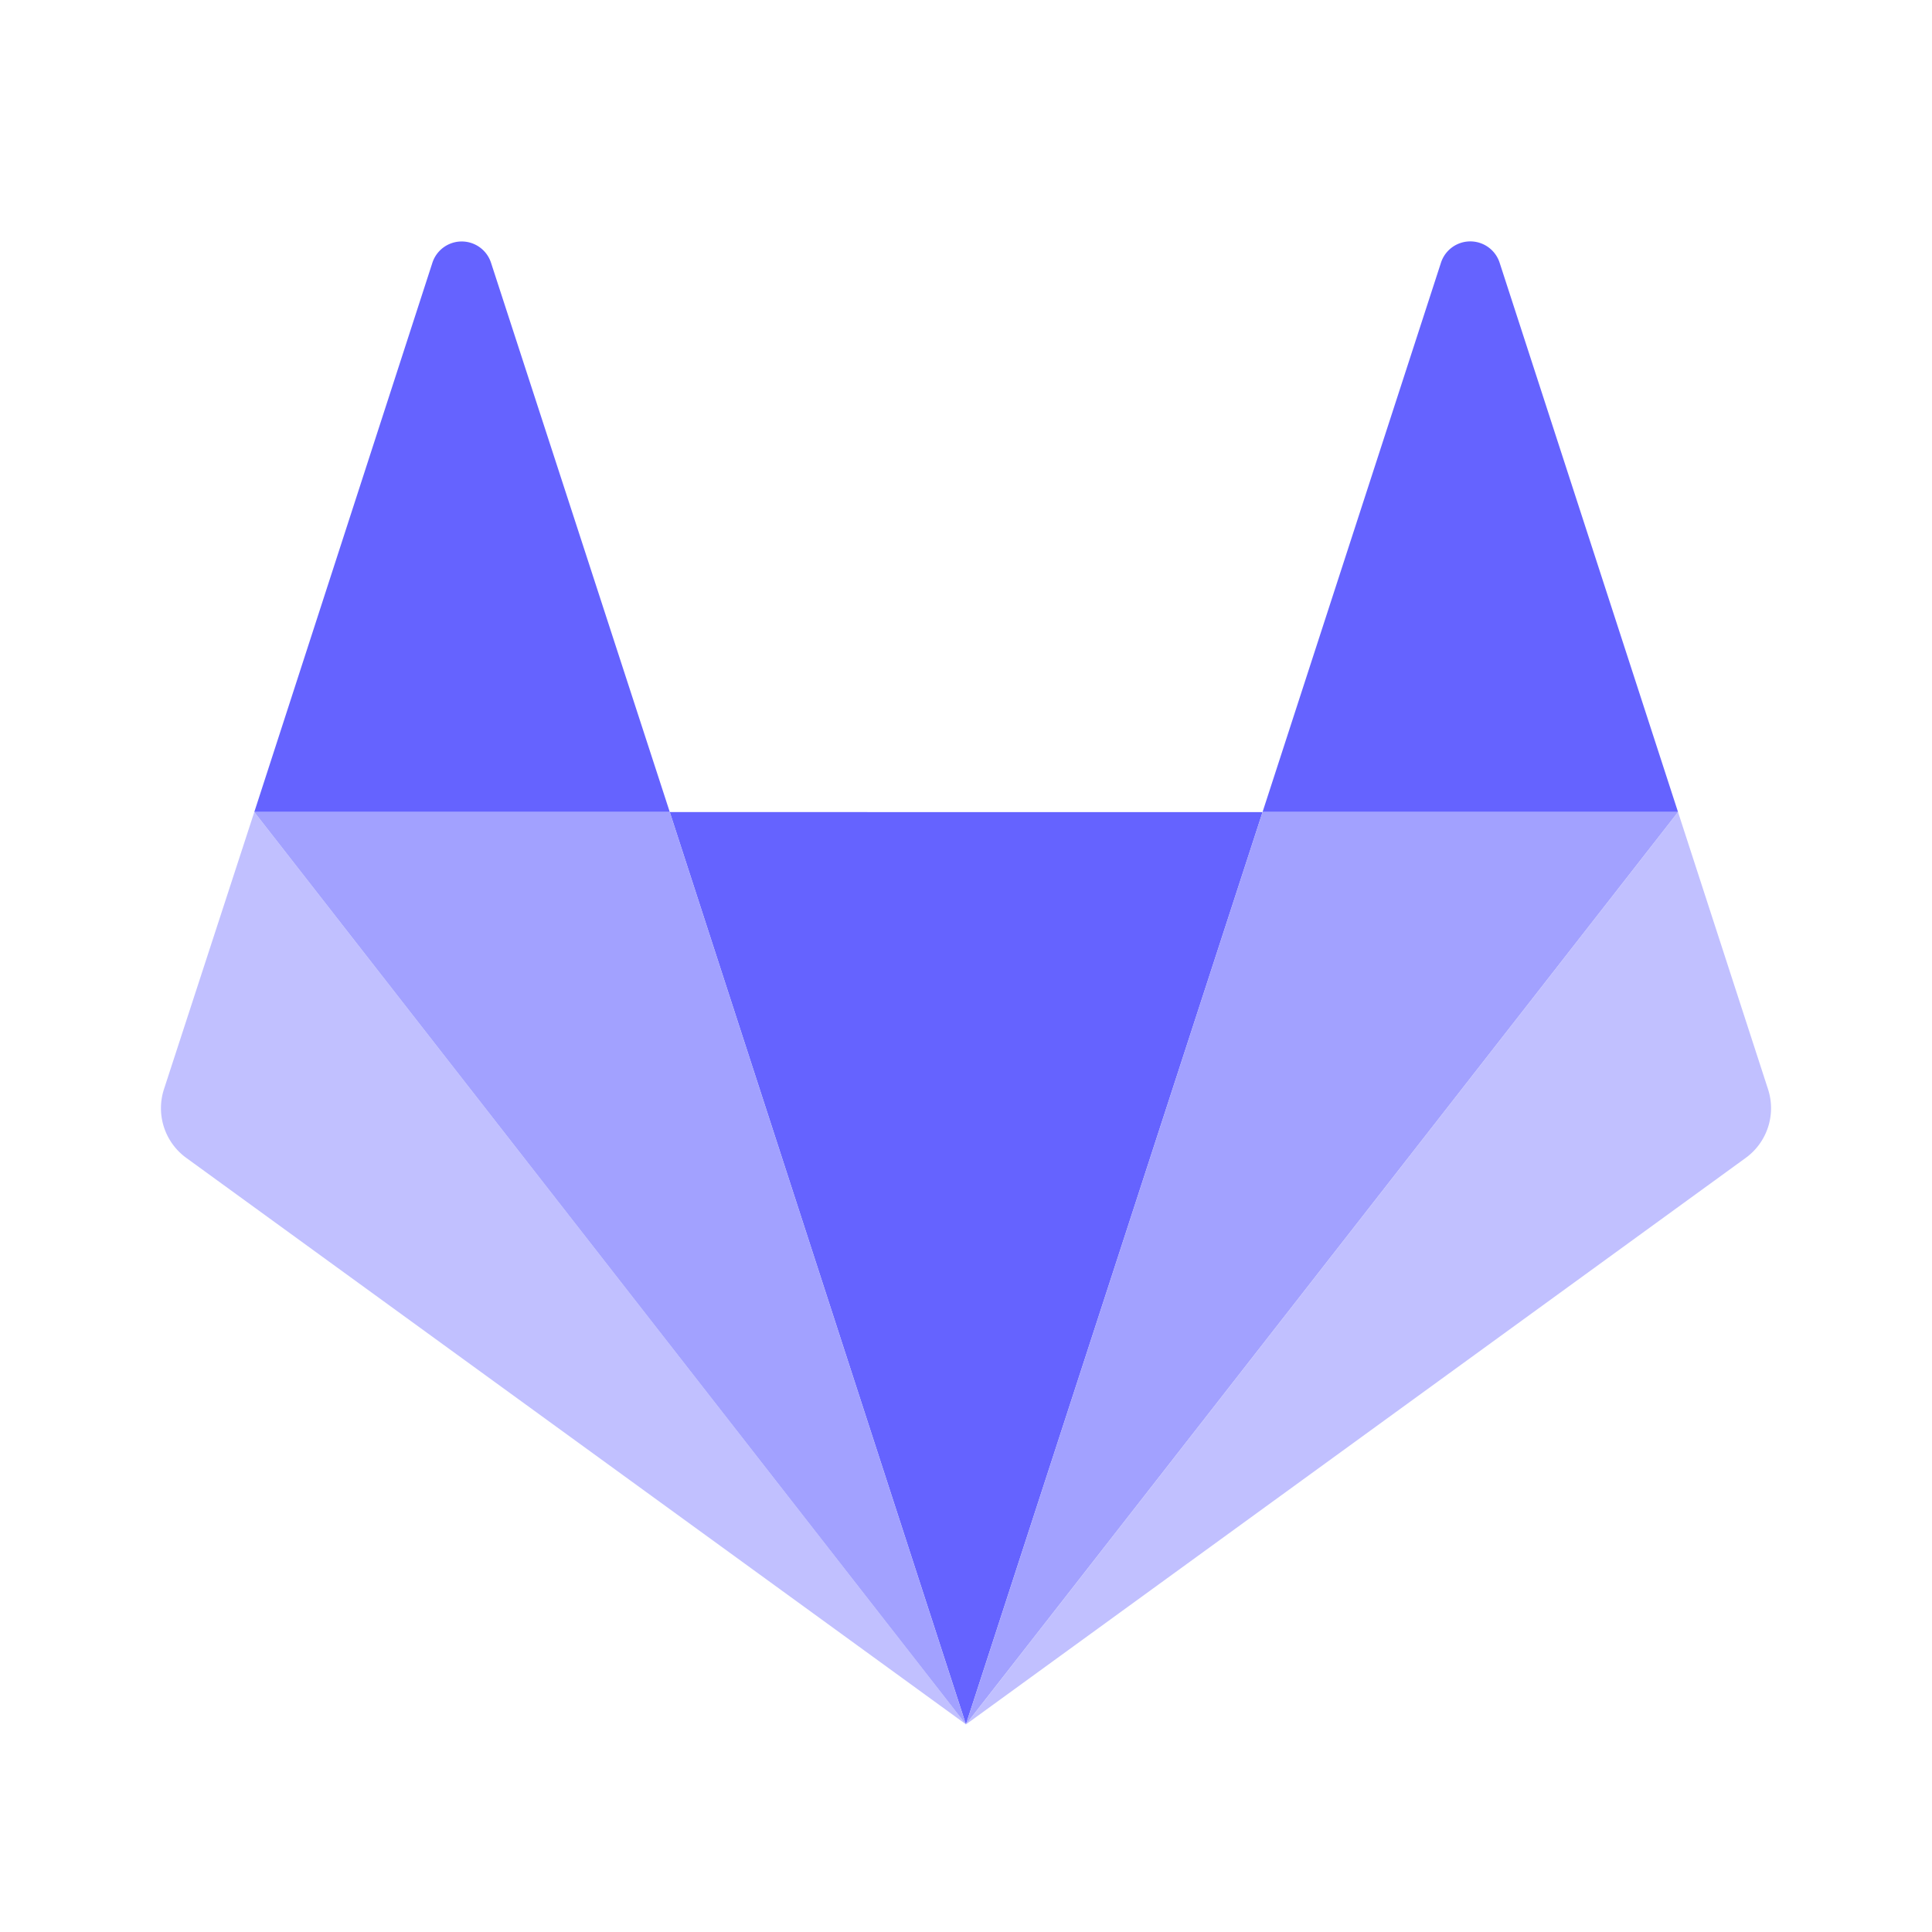 <svg xmlns="http://www.w3.org/2000/svg" data-name="Layer 1" viewBox="0 0 24 24"><g data-name="logo art"><path fill="#6563ff" d="M11.999,21.421h0l3.685-11.333H8.32l3.679,11.333Z"/><path fill="#c1c0ff" d="M3.159,10.087h0l-1.122,3.443a.763.763,0,0,0,.276.853l9.686,7.037L3.159,10.087Z"/><path fill="#6563ff" d="M3.159,10.087H8.32L6.099,3.262a.383.383,0,0,0-.727,0L3.159,10.087Z"/><path fill="#c1c0ff" d="M20.845,10.087h0l1.118,3.443a.763.763,0,0,1-.276.853l-9.687,7.038,8.845-11.333Z"/><path fill="#6563ff" d="M20.845,10.087H15.684l2.217-6.826a.383.383,0,0,1,.727,0l2.217,6.826Z"/><polygon fill="#a2a1ff" points="11.999 21.421 15.684 10.087 20.845 10.087 11.999 21.421"/><polygon fill="#a2a1ff" points="11.999 21.421 3.159 10.087 8.32 10.087 11.999 21.421"/></g></svg>